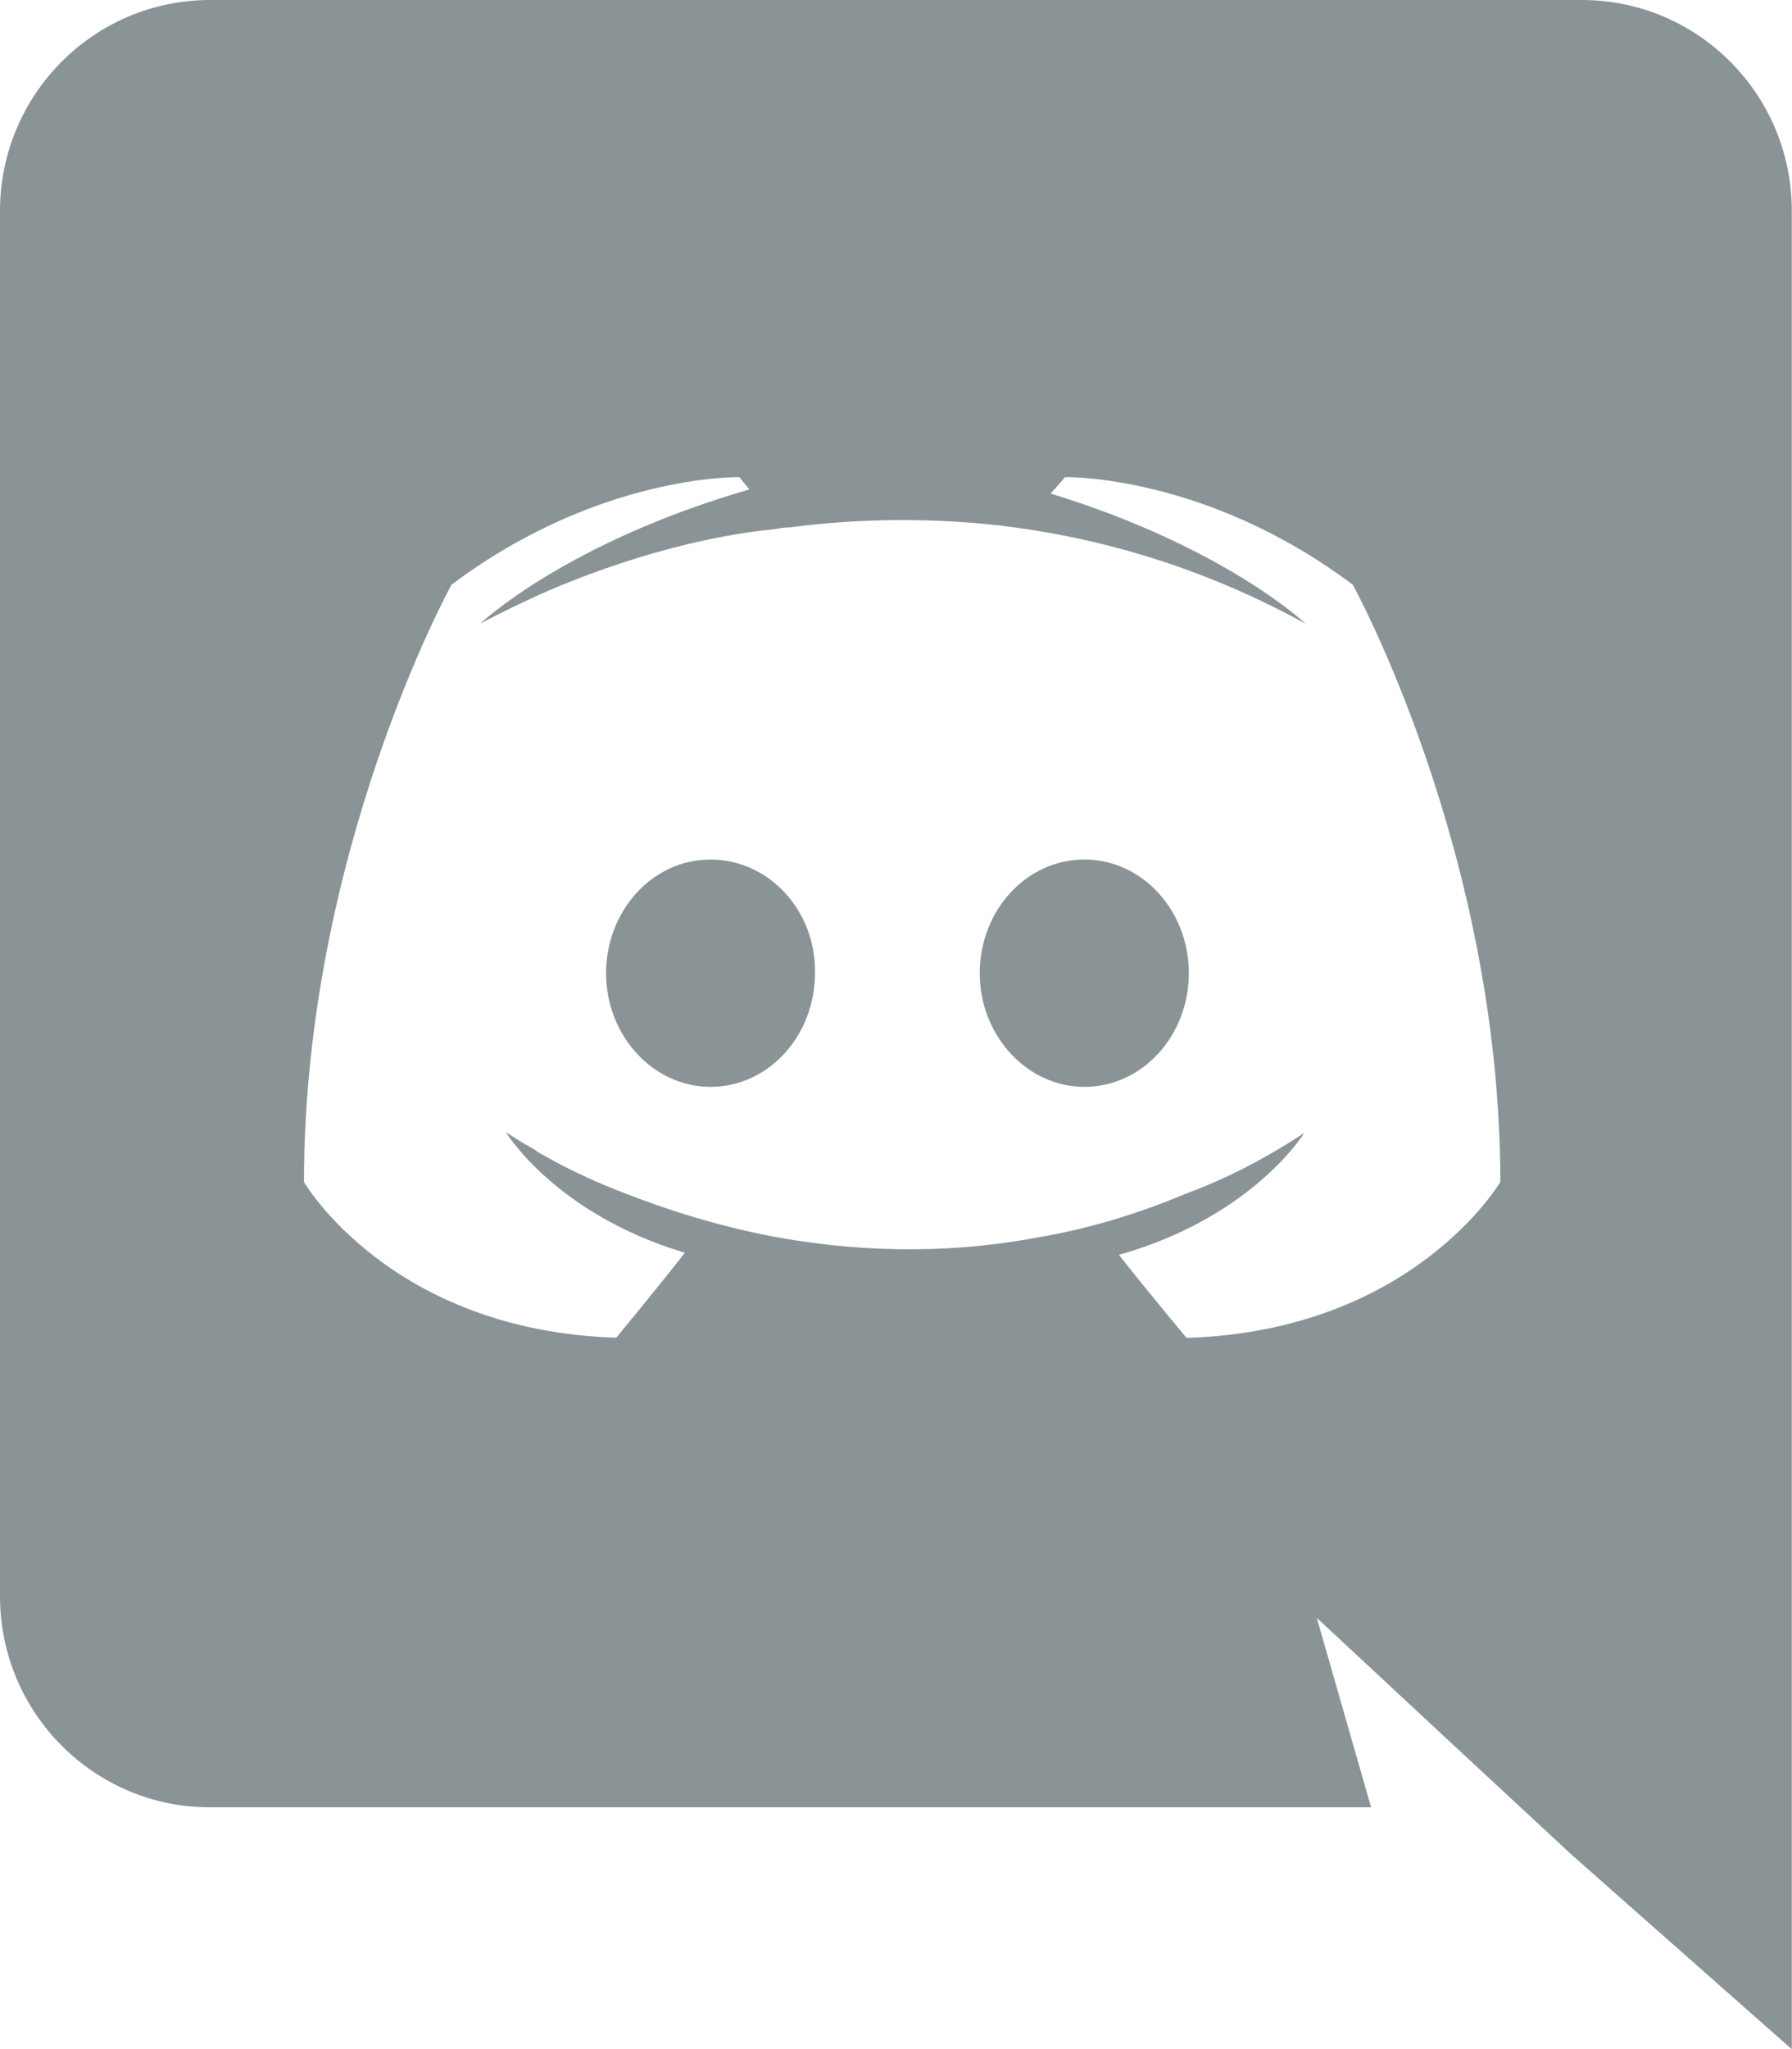 <?xml version="1.0" encoding="utf-8"?>
<!-- Generator: Adobe Illustrator 23.0.1, SVG Export Plug-In . SVG Version: 6.00 Build 0)  -->
<svg version="1.1" id="Layer_1" xmlns="http://www.w3.org/2000/svg" xmlns:xlink="http://www.w3.org/1999/xlink" x="0px" y="0px"
	 viewBox="0 0 86.13 98.42" xml:space="preserve">
<style type="text/css">
	.st0{fill:#8A9497;}
</style>
<path class="st0" d="M52.12,41.29c-2.81,0-5.03,2.47-5.03,5.46c0,3,2.27,5.46,5.03,5.46c2.8,0,5.02-2.47,5.02-5.46
	C57.14,43.76,54.92,41.29,52.12,41.29 M34.15,41.29c-2.8,0-5.02,2.47-5.02,5.46c0,3,2.26,5.46,5.02,5.46c2.8,0,5.02-2.47,5.02-5.46
	C39.23,43.76,36.96,41.29,34.15,41.29"/>
<path class="st0" d="M57.03,64.27c0,0-1.77-2.11-3.25-3.99c6.45-1.82,8.91-5.86,8.91-5.86c-2.01,1.33-3.93,2.27-5.66,2.91
	c-2.46,1.03-4.82,1.72-7.14,2.11c-4.72,0.89-9.05,0.64-12.74-0.04c-2.8-0.54-5.21-1.33-7.23-2.12c-1.13-0.44-2.36-0.98-3.59-1.67
	c-0.15-0.1-0.3-0.14-0.44-0.25c-0.1-0.04-0.15-0.1-0.2-0.14c-0.89-0.49-1.38-0.84-1.38-0.84s2.36,3.93,8.61,5.8
	c-1.48,1.88-3.3,4.08-3.3,4.08c-10.87-0.34-15.01-7.48-15.01-7.48c0-15.85,7.09-28.69,7.09-28.69c7.08-5.32,13.83-5.17,13.83-5.17
	l0.49,0.59c-8.85,2.56-12.94,6.45-12.94,6.45s1.08-0.59,2.9-1.42c5.27-2.31,9.45-2.95,11.17-3.11c0.29-0.04,0.54-0.1,0.84-0.1
	c3-0.39,6.4-0.49,9.94-0.1c4.68,0.54,9.7,1.92,14.82,4.73c0,0-3.89-3.69-12.25-6.25l0.69-0.79c0,0,6.75-0.15,13.83,5.17
	c0,0,7.09,12.84,7.09,28.69C72.1,56.79,67.92,63.93,57.03,64.27 M76.03,0H10.09C4.53,0,0,4.53,0,10.14v66.54
	c0,5.61,4.53,10.14,10.09,10.14H65.9l-2.61-9.1l6.3,5.86l5.95,5.52l10.58,9.34V10.14C86.13,4.53,81.6,0,76.03,0"/>
</svg>
